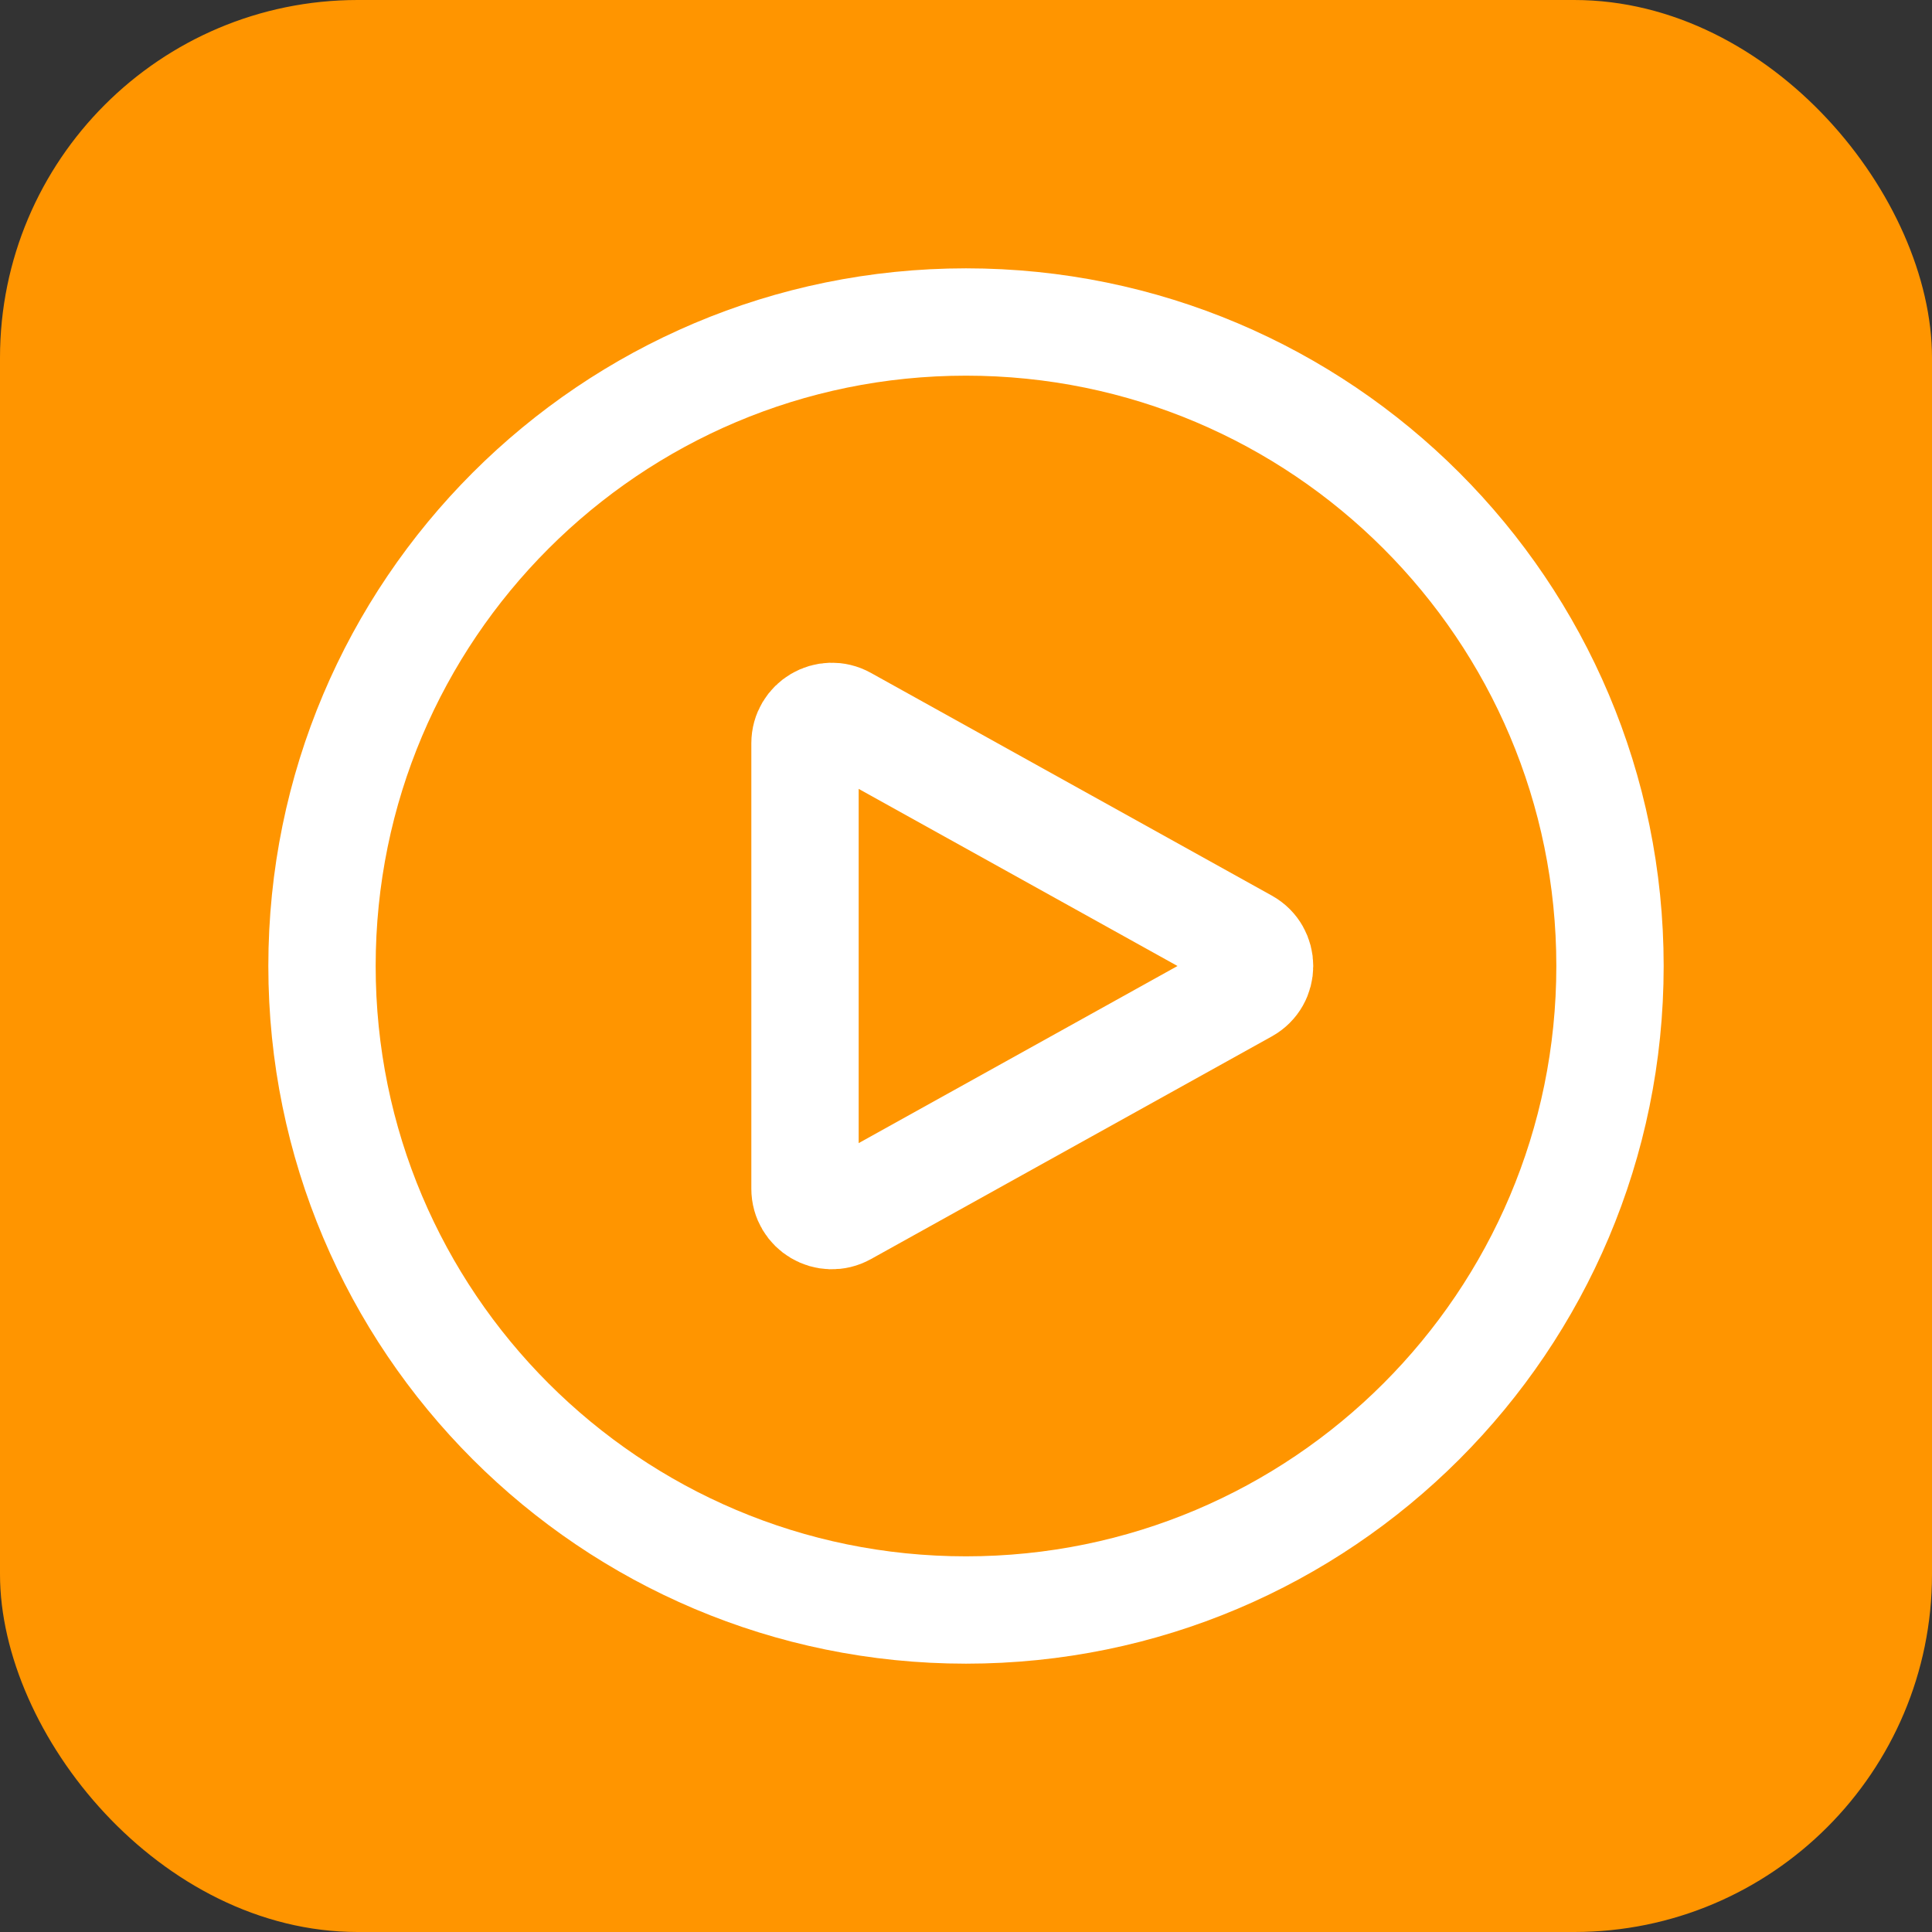 <svg width="54" height="54" viewBox="0 0 54 54" fill="none" xmlns="http://www.w3.org/2000/svg">
<rect x="0" y="0" width="54" height="54" fill="#333333" stroke="none"/>
<rect width="54" height="54" rx="10" fill="#FF9500"/>
<path d="M45 27C45 36.941 36.941 45 27 45C17.059 45 9 36.941 9 27C9 17.059 17.059 9 27 9C36.941 9 45 17.059 45 27Z" stroke="white" stroke-width="3" stroke-linecap="round" stroke-linejoin="round"/>
<path d="M34.82 26.344C35.334 26.63 35.334 27.37 34.82 27.656L23.614 33.881C23.114 34.159 22.5 33.797 22.5 33.225V20.775C22.5 20.203 23.114 19.841 23.614 20.119L34.82 26.344Z" stroke="white" stroke-width="3" stroke-linecap="round" stroke-linejoin="round"/>
</svg>
